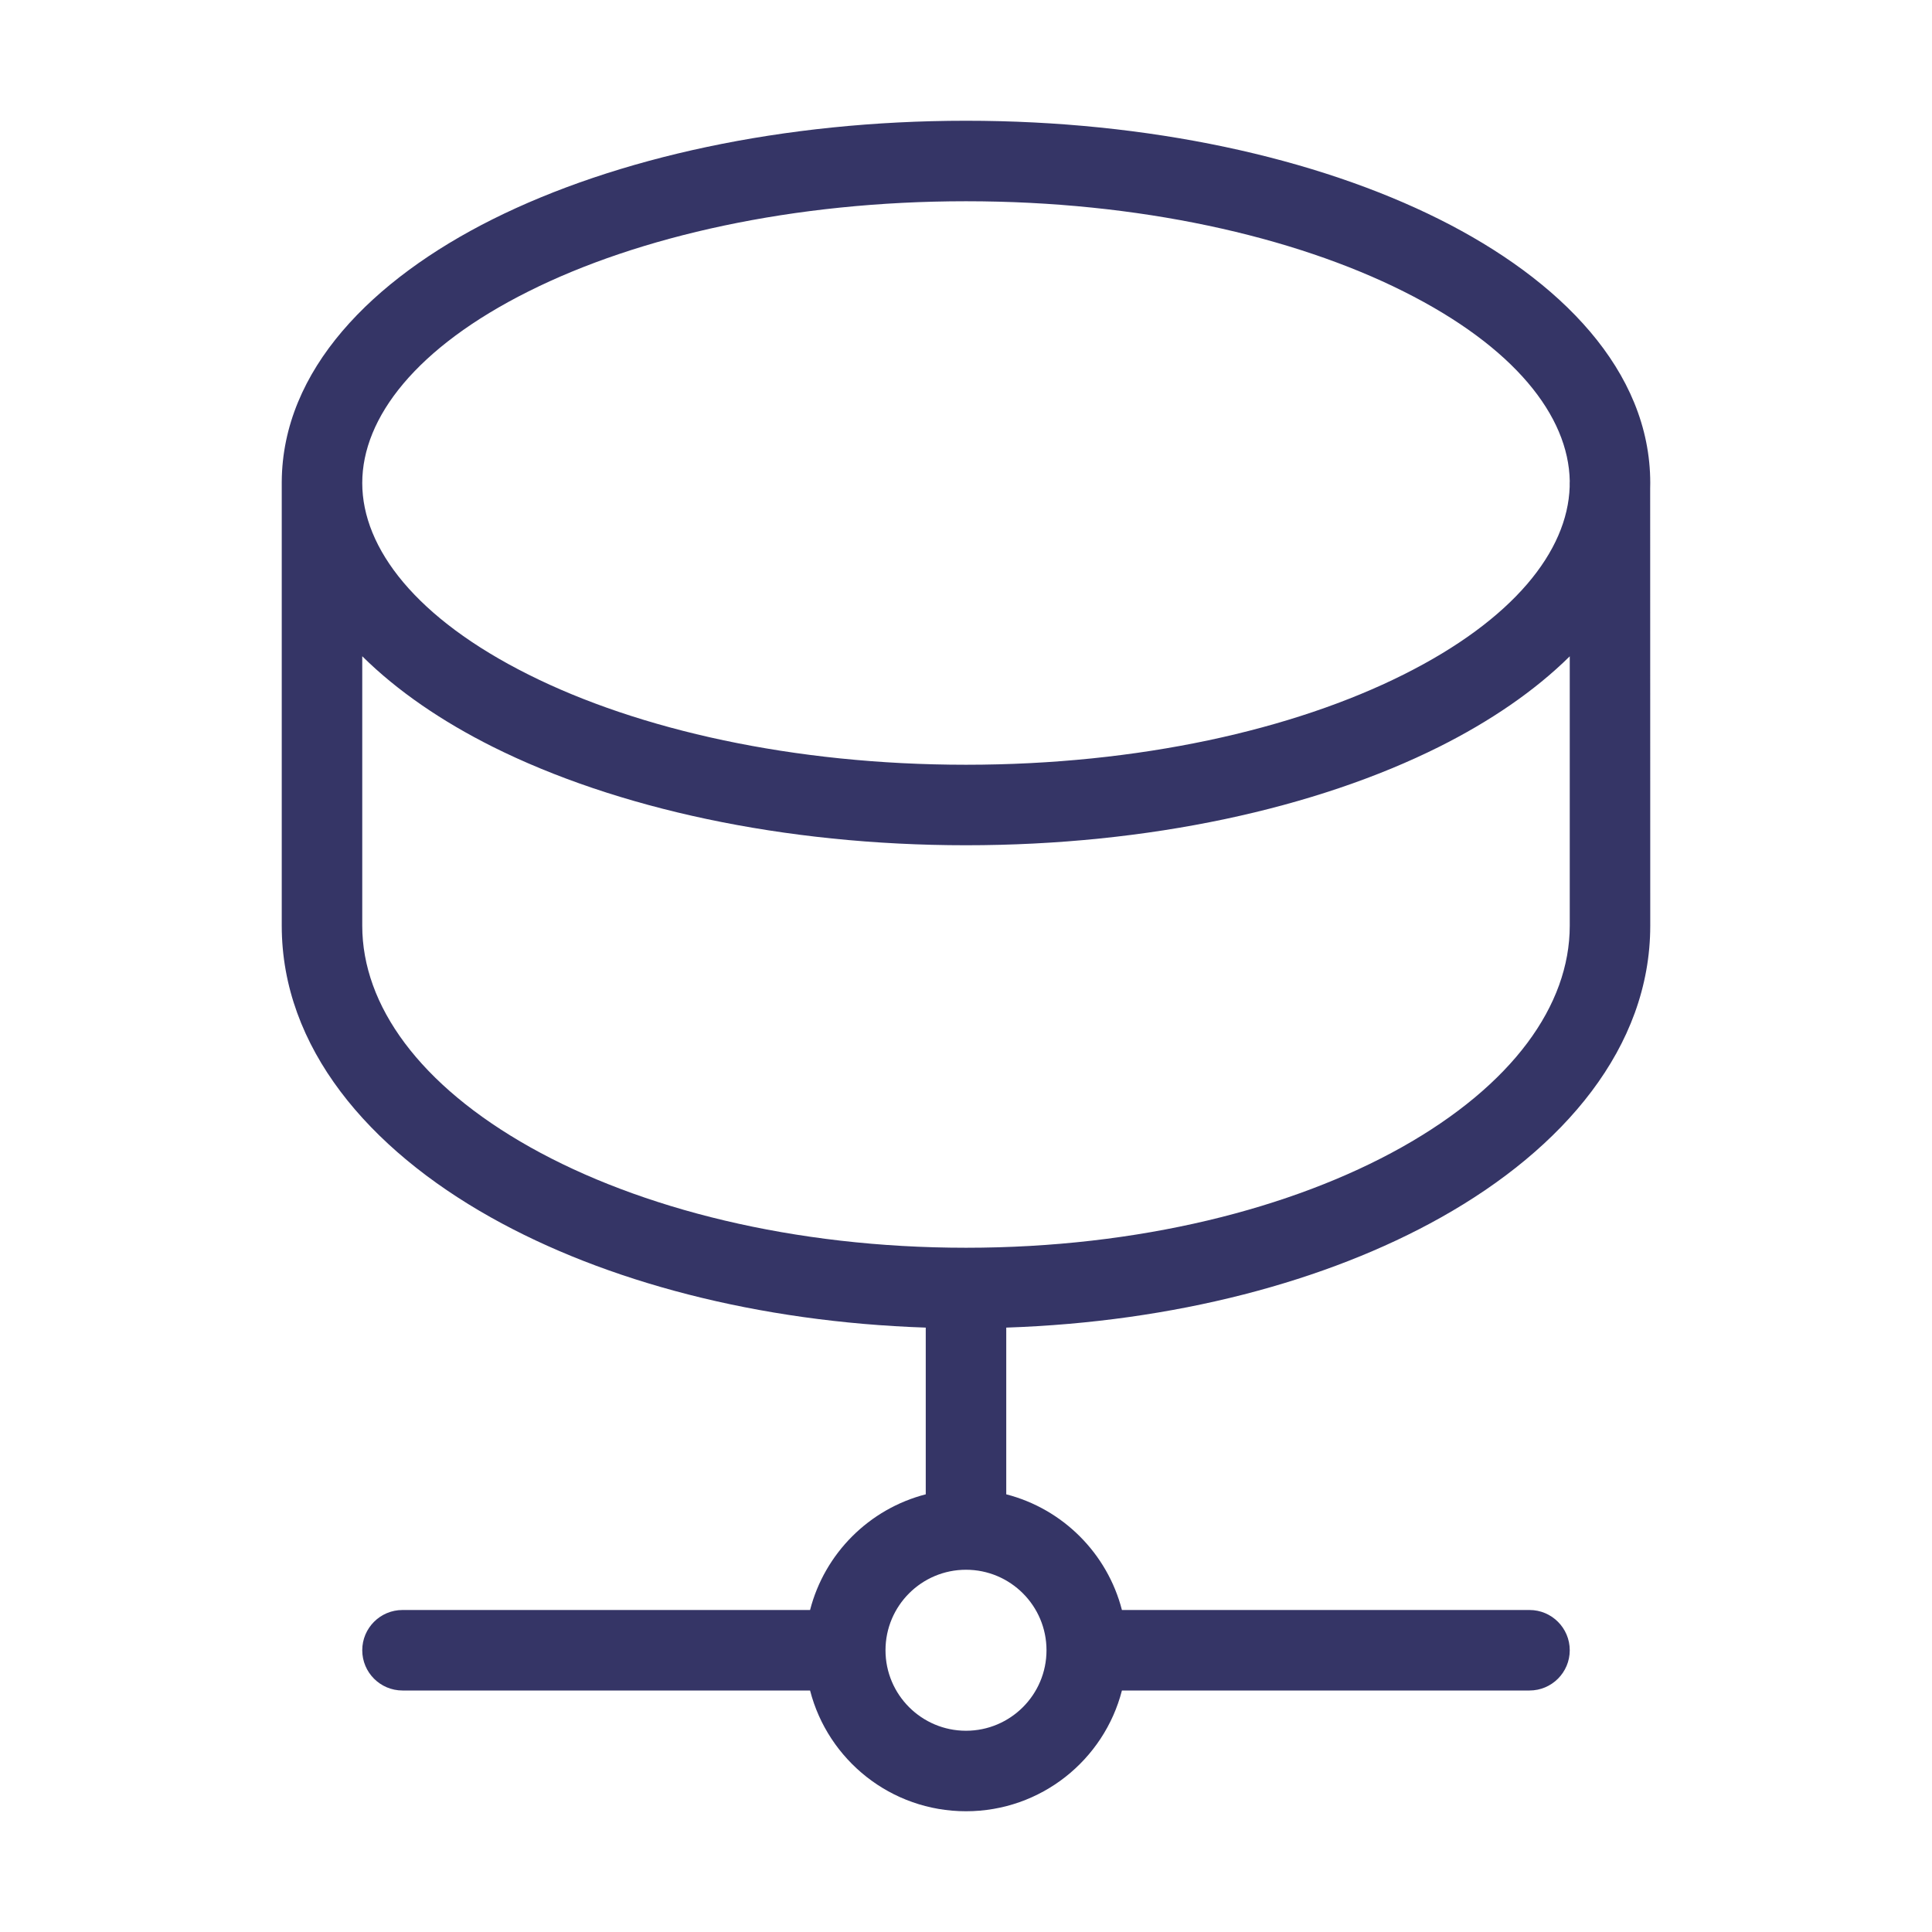 <svg width="24" height="24" viewBox="0 0 24 24" fill="none" xmlns="http://www.w3.org/2000/svg">
<path fill-rule="evenodd" clip-rule="evenodd" d="M6.098 15.123C7.521 15.922 9.417 16.422 11.5 16.492V18.563C10.797 18.744 10.244 19.297 10.063 20H5C4.724 20 4.5 20.224 4.5 20.5C4.5 20.776 4.724 21 5 21H10.063C10.285 21.863 11.068 22.5 12 22.5C12.932 22.5 13.715 21.863 13.937 21H19C19.276 21 19.5 20.776 19.5 20.5C19.5 20.224 19.276 20 19 20H13.937C13.756 19.297 13.203 18.744 12.5 18.563V16.492C14.582 16.422 16.479 15.922 17.901 15.123C19.422 14.27 20.5 13.01 20.5 11.5L20.499 6.064C20.5 6.043 20.5 6.021 20.5 6C20.5 4.604 19.381 3.475 17.88 2.724C16.35 1.959 14.27 1.5 12 1.5C9.73 1.5 7.65 1.959 6.119 2.724C4.624 3.472 3.508 4.596 3.5 5.985L3.5 6.001L3.5 11.5C3.5 13.01 4.577 14.27 6.098 15.123ZM12 2.5C14.148 2.5 16.069 2.936 17.433 3.619C18.814 4.309 19.486 5.169 19.5 5.976C19.499 5.984 19.499 5.992 19.499 6L19.499 6.048C19.473 6.847 18.8 7.698 17.433 8.381C16.069 9.064 14.148 9.5 12 9.5C9.852 9.5 7.931 9.064 6.567 8.381C5.172 7.684 4.5 6.813 4.5 6C4.5 5.187 5.172 4.316 6.567 3.619C7.931 2.936 9.852 2.5 12 2.5ZM19.5 8.153C19.061 8.587 18.503 8.964 17.88 9.276C16.35 10.041 14.27 10.5 12 10.5C9.73 10.5 7.65 10.041 6.119 9.276C5.496 8.964 4.939 8.587 4.5 8.152L4.5 11.5C4.5 12.49 5.213 13.48 6.588 14.252C7.947 15.014 9.86 15.5 12 15.5H12.001C14.141 15.5 16.053 15.014 17.412 14.252C18.787 13.48 19.5 12.49 19.5 11.5L19.5 8.153ZM13 20.5C13 19.948 12.552 19.5 12 19.5C11.448 19.5 11 19.948 11 20.5C11 21.052 11.448 21.5 12 21.5C12.552 21.5 13 21.052 13 20.5Z" fill="#353566"/>
</svg>
